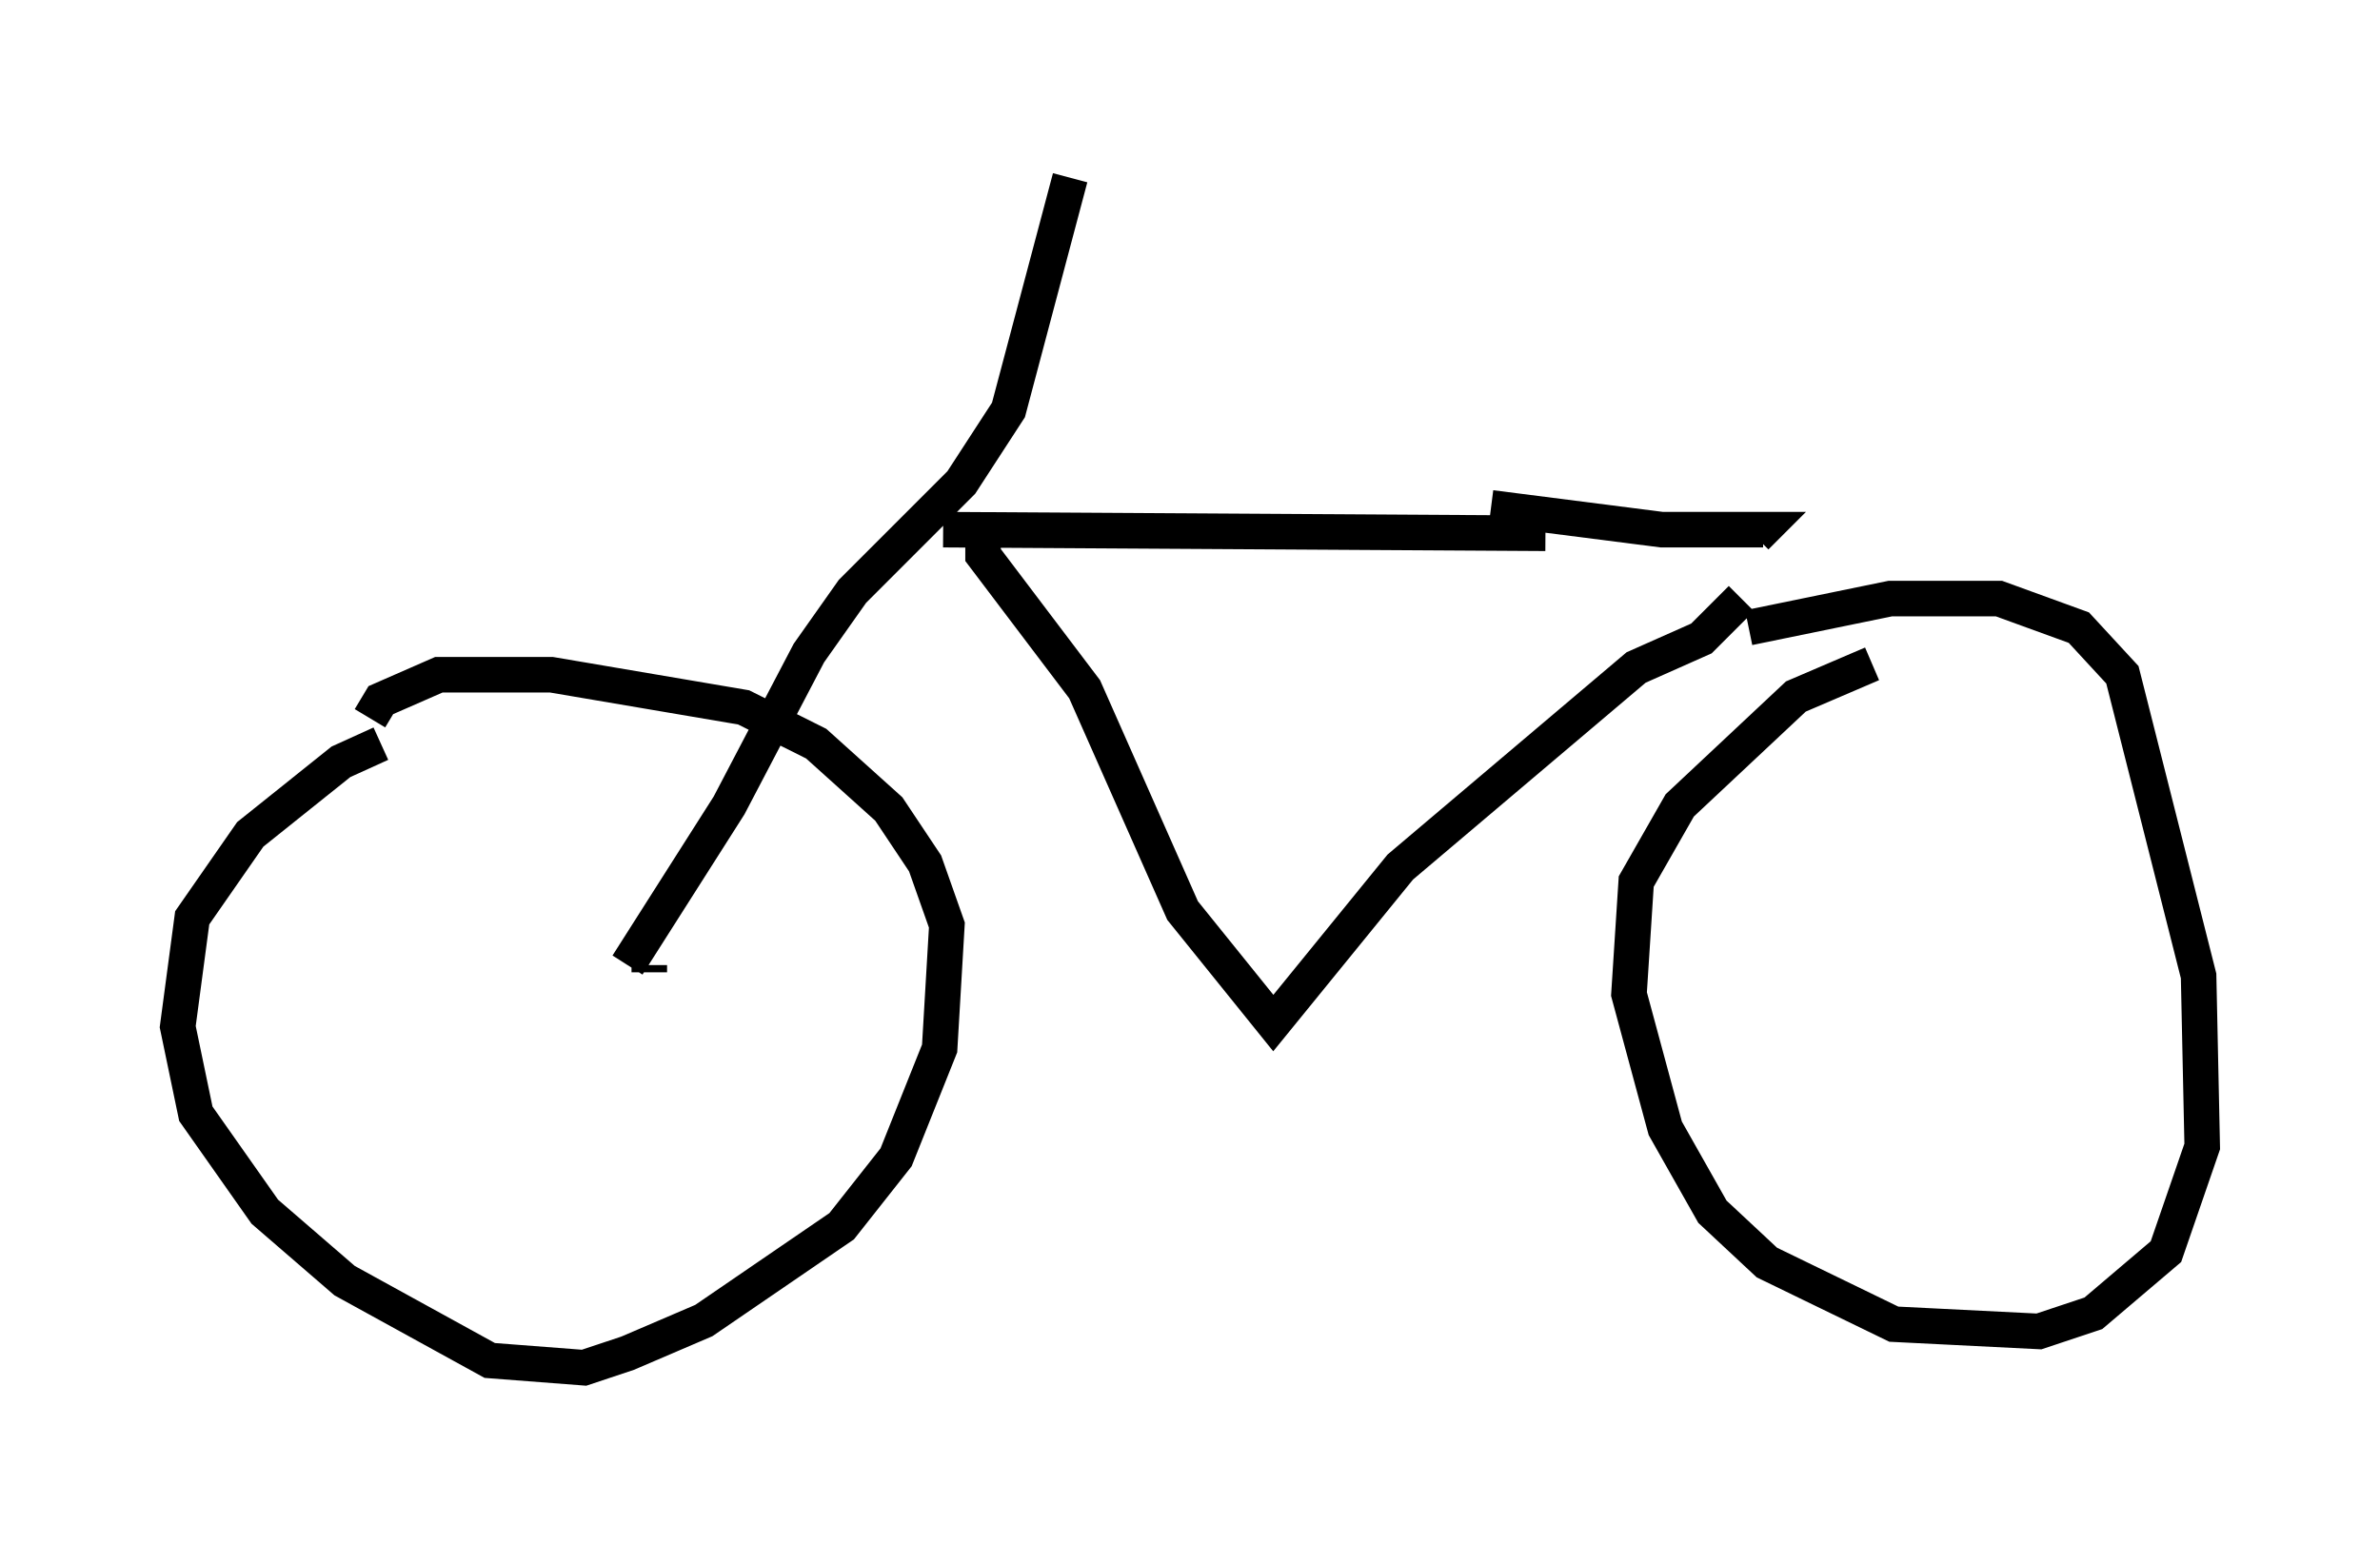 <?xml version="1.0" encoding="utf-8" ?>
<svg baseProfile="full" height="43.484" version="1.1" width="66.963" xmlns="http://www.w3.org/2000/svg" xmlns:ev="http://www.w3.org/2001/xml-events" xmlns:xlink="http://www.w3.org/1999/xlink"><defs /><rect fill="white" height="43.484" width="66.963" x="0" y="0" /><path d="M12.554, 20.823 m-1.838, 0.102 l-1.123, 0.51 -2.552, 2.042 l-1.633, 2.348 -0.408, 3.063 l0.51, 2.45 1.94, 2.756 l2.246, 1.94 4.083, 2.246 l2.654, 0.204 1.225, -0.408 l2.144, -0.919 3.879, -2.654 l1.531, -1.94 1.225, -3.063 l0.204, -3.471 -0.613, -1.735 l-1.021, -1.531 -2.042, -1.838 l-2.042, -1.021 -5.41, -0.919 l-3.165, 0.0 -1.633, 0.715 l-0.306, 0.51 m42.263, -1.531 l-2.144, 0.919 -3.267, 3.063 l-1.225, 2.144 -0.204, 3.165 l1.021, 3.777 1.327, 2.348 l1.531, 1.429 3.573, 1.735 l4.083, 0.204 1.531, -0.51 l2.042, -1.735 1.021, -2.96 l-0.102, -4.798 -2.144, -8.473 l-1.225, -1.327 -2.246, -0.817 l-3.063, 0.0 -3.981, 0.817 m-30.932, 9.698 l0.0, -0.204 m-0.613, 0.0 l2.858, -4.492 2.246, -4.288 l1.225, -1.735 3.063, -3.063 l1.327, -2.042 1.735, -6.533 m-3.573, 9.902 l16.946, 0.102 m-15.823, 0.102 l0.0, 0.51 2.858, 3.777 l2.756, 6.227 2.552, 3.165 l3.573, -4.39 6.635, -5.615 l1.838, -0.817 1.123, -1.123 m-7.044, -2.552 l4.798, 0.613 2.858, 0.0 l-0.204, 0.204 " fill="none" stroke="black" stroke-width="1" /></svg>